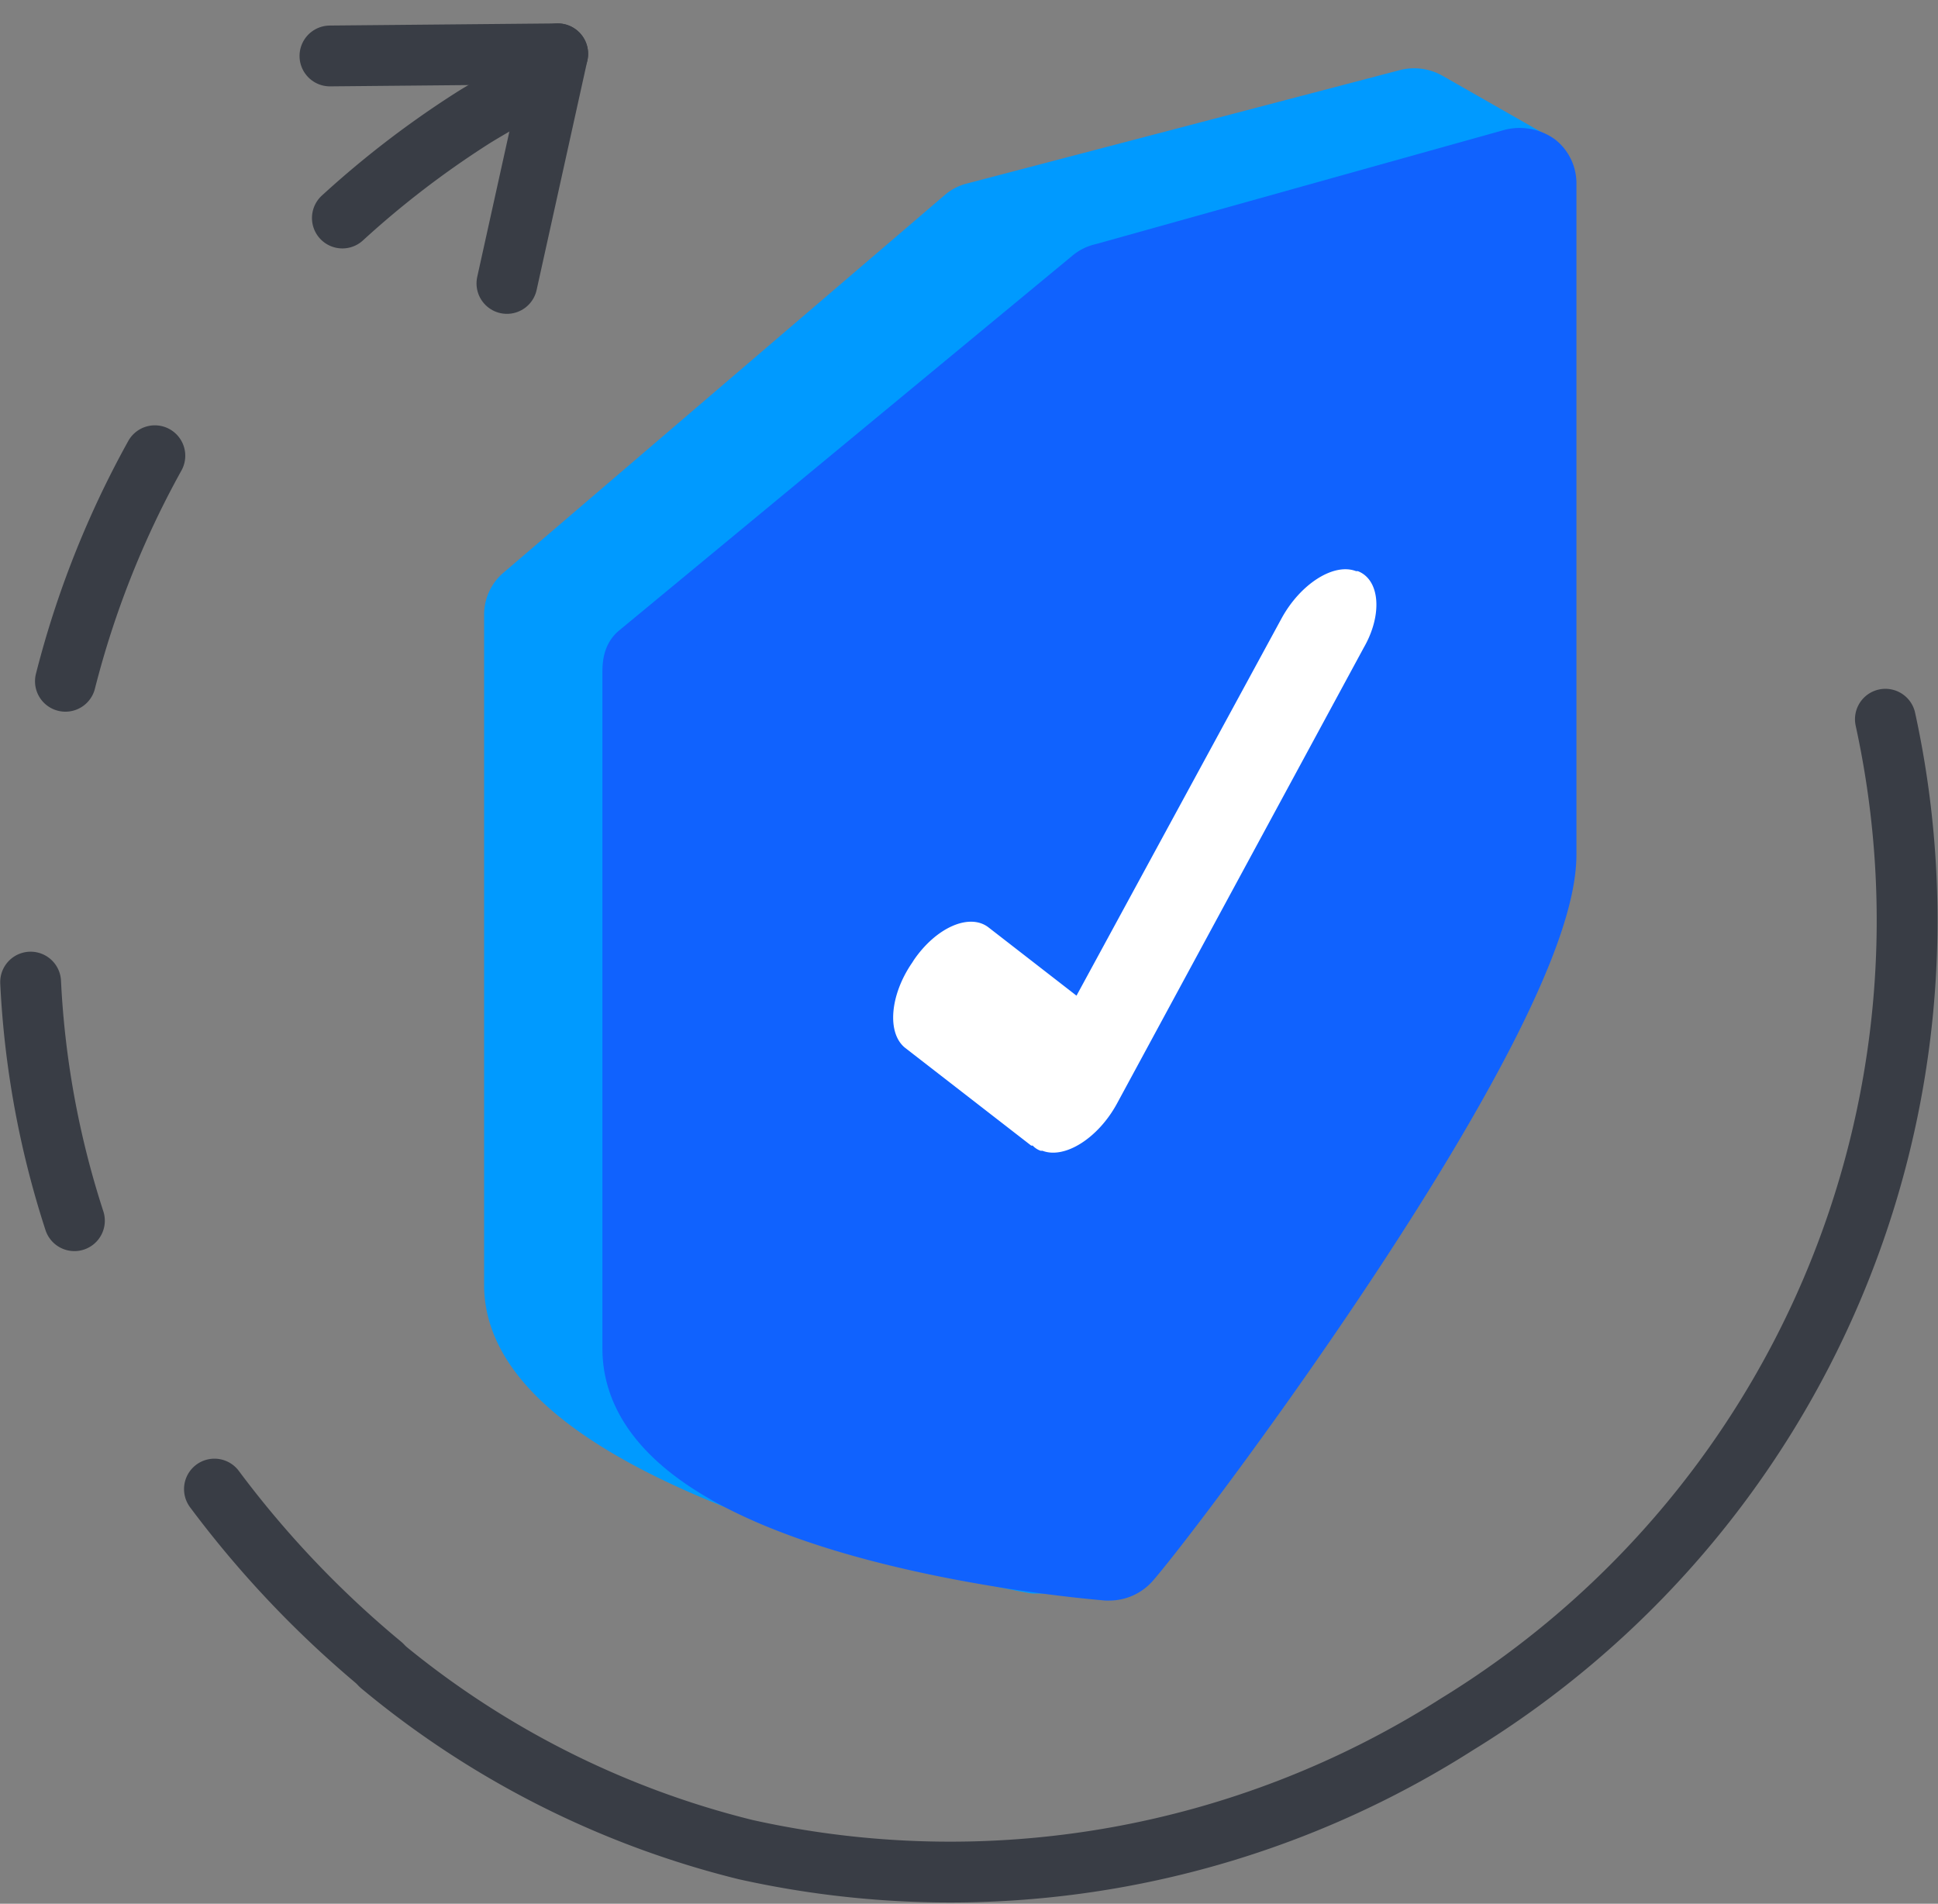 <svg xmlns="http://www.w3.org/2000/svg" viewBox="0 0 63.73 62.6"><rect x="0" y="0" width="63.73" height="62.6" fill="#808080" stroke="none"/><defs><style>.cls-1{fill:#009aff;stroke:#009aff;}.cls-1,.cls-2,.cls-4,.cls-5{stroke-linecap:round;stroke-linejoin:round;stroke-width:2px;}.cls-2{fill:#1062fe;stroke:#1062fe;}.cls-3{fill:#fff;fill-rule:evenodd;}.cls-4,.cls-5{fill:none;stroke:#393d45;}.cls-4{stroke-dasharray:8 10;}</style></defs><title>organization validation</title><g id="Warstwa_2" data-name="Warstwa 2"><g id="Warstwa_1-2" data-name="Warstwa 1"><path class="cls-1" d="M50.36,5.31,46.94,3.36a.89.89,0,0,0-.68-.08L32.06,7a.78.78,0,0,0-.35.18L17.22,19.58a.81.81,0,0,0-.3.62s0,17.09,0,22.06c0,5.72,15.3,8.82,17.1,9.14l.17,0a.92.92,0,0,0,.75-.39c.54-.8,13.34-19.57,13.47-25.06l2.38-19.8A.83.83,0,0,0,50.36,5.31Z"/><path class="cls-2" d="M50.53,5.38a1,1,0,0,0-.77-.15L36.27,9a.8.8,0,0,0-.37.18L21,21.5c-.2.16-.19.46-.19.7,0,0,0,17.17,0,22.14,0,5.78,13.94,7.15,15.58,7.29h.08a.9.9,0,0,0,.69-.31c1.56-1.79,13.68-17.88,13.68-23.22V6A.83.83,0,0,0,50.53,5.38Z"/><path id="Kształt_4" data-name="Kształt 4" class="cls-3" d="M44.65,18.78l-.06,0c-.73-.28-1.83.42-2.45,1.56L35.4,32.74l-2.9-2.25c-.62-.47-1.71,0-2.45,1.08l-.05.08c-.74,1.07-.84,2.33-.23,2.81l4.14,3.21.05,0a.65.65,0,0,0,.26.17l.06,0c.73.28,1.83-.41,2.45-1.55l8.12-15C45.47,20.21,45.38,19.06,44.65,18.78Z"/><path class="cls-4" d="M12.55,54.75a33.54,33.54,0,0,1-7.22-8.33A30,30,0,0,1,1.94,23.29,31,31,0,0,1,15.61,3.84a31.69,31.69,0,0,1,6-2.84"/><path class="cls-5" d="M62,23.65A31,31,0,0,1,47.91,56.7a31,31,0,0,1-23.39,4.12,30,30,0,0,1-12-6.07"/><line class="cls-5" x1="18.34" y1="1.77" x2="16.67" y2="9.32"/><line class="cls-5" x1="18.34" y1="1.77" x2="10.85" y2="1.84"/></g></g></svg>